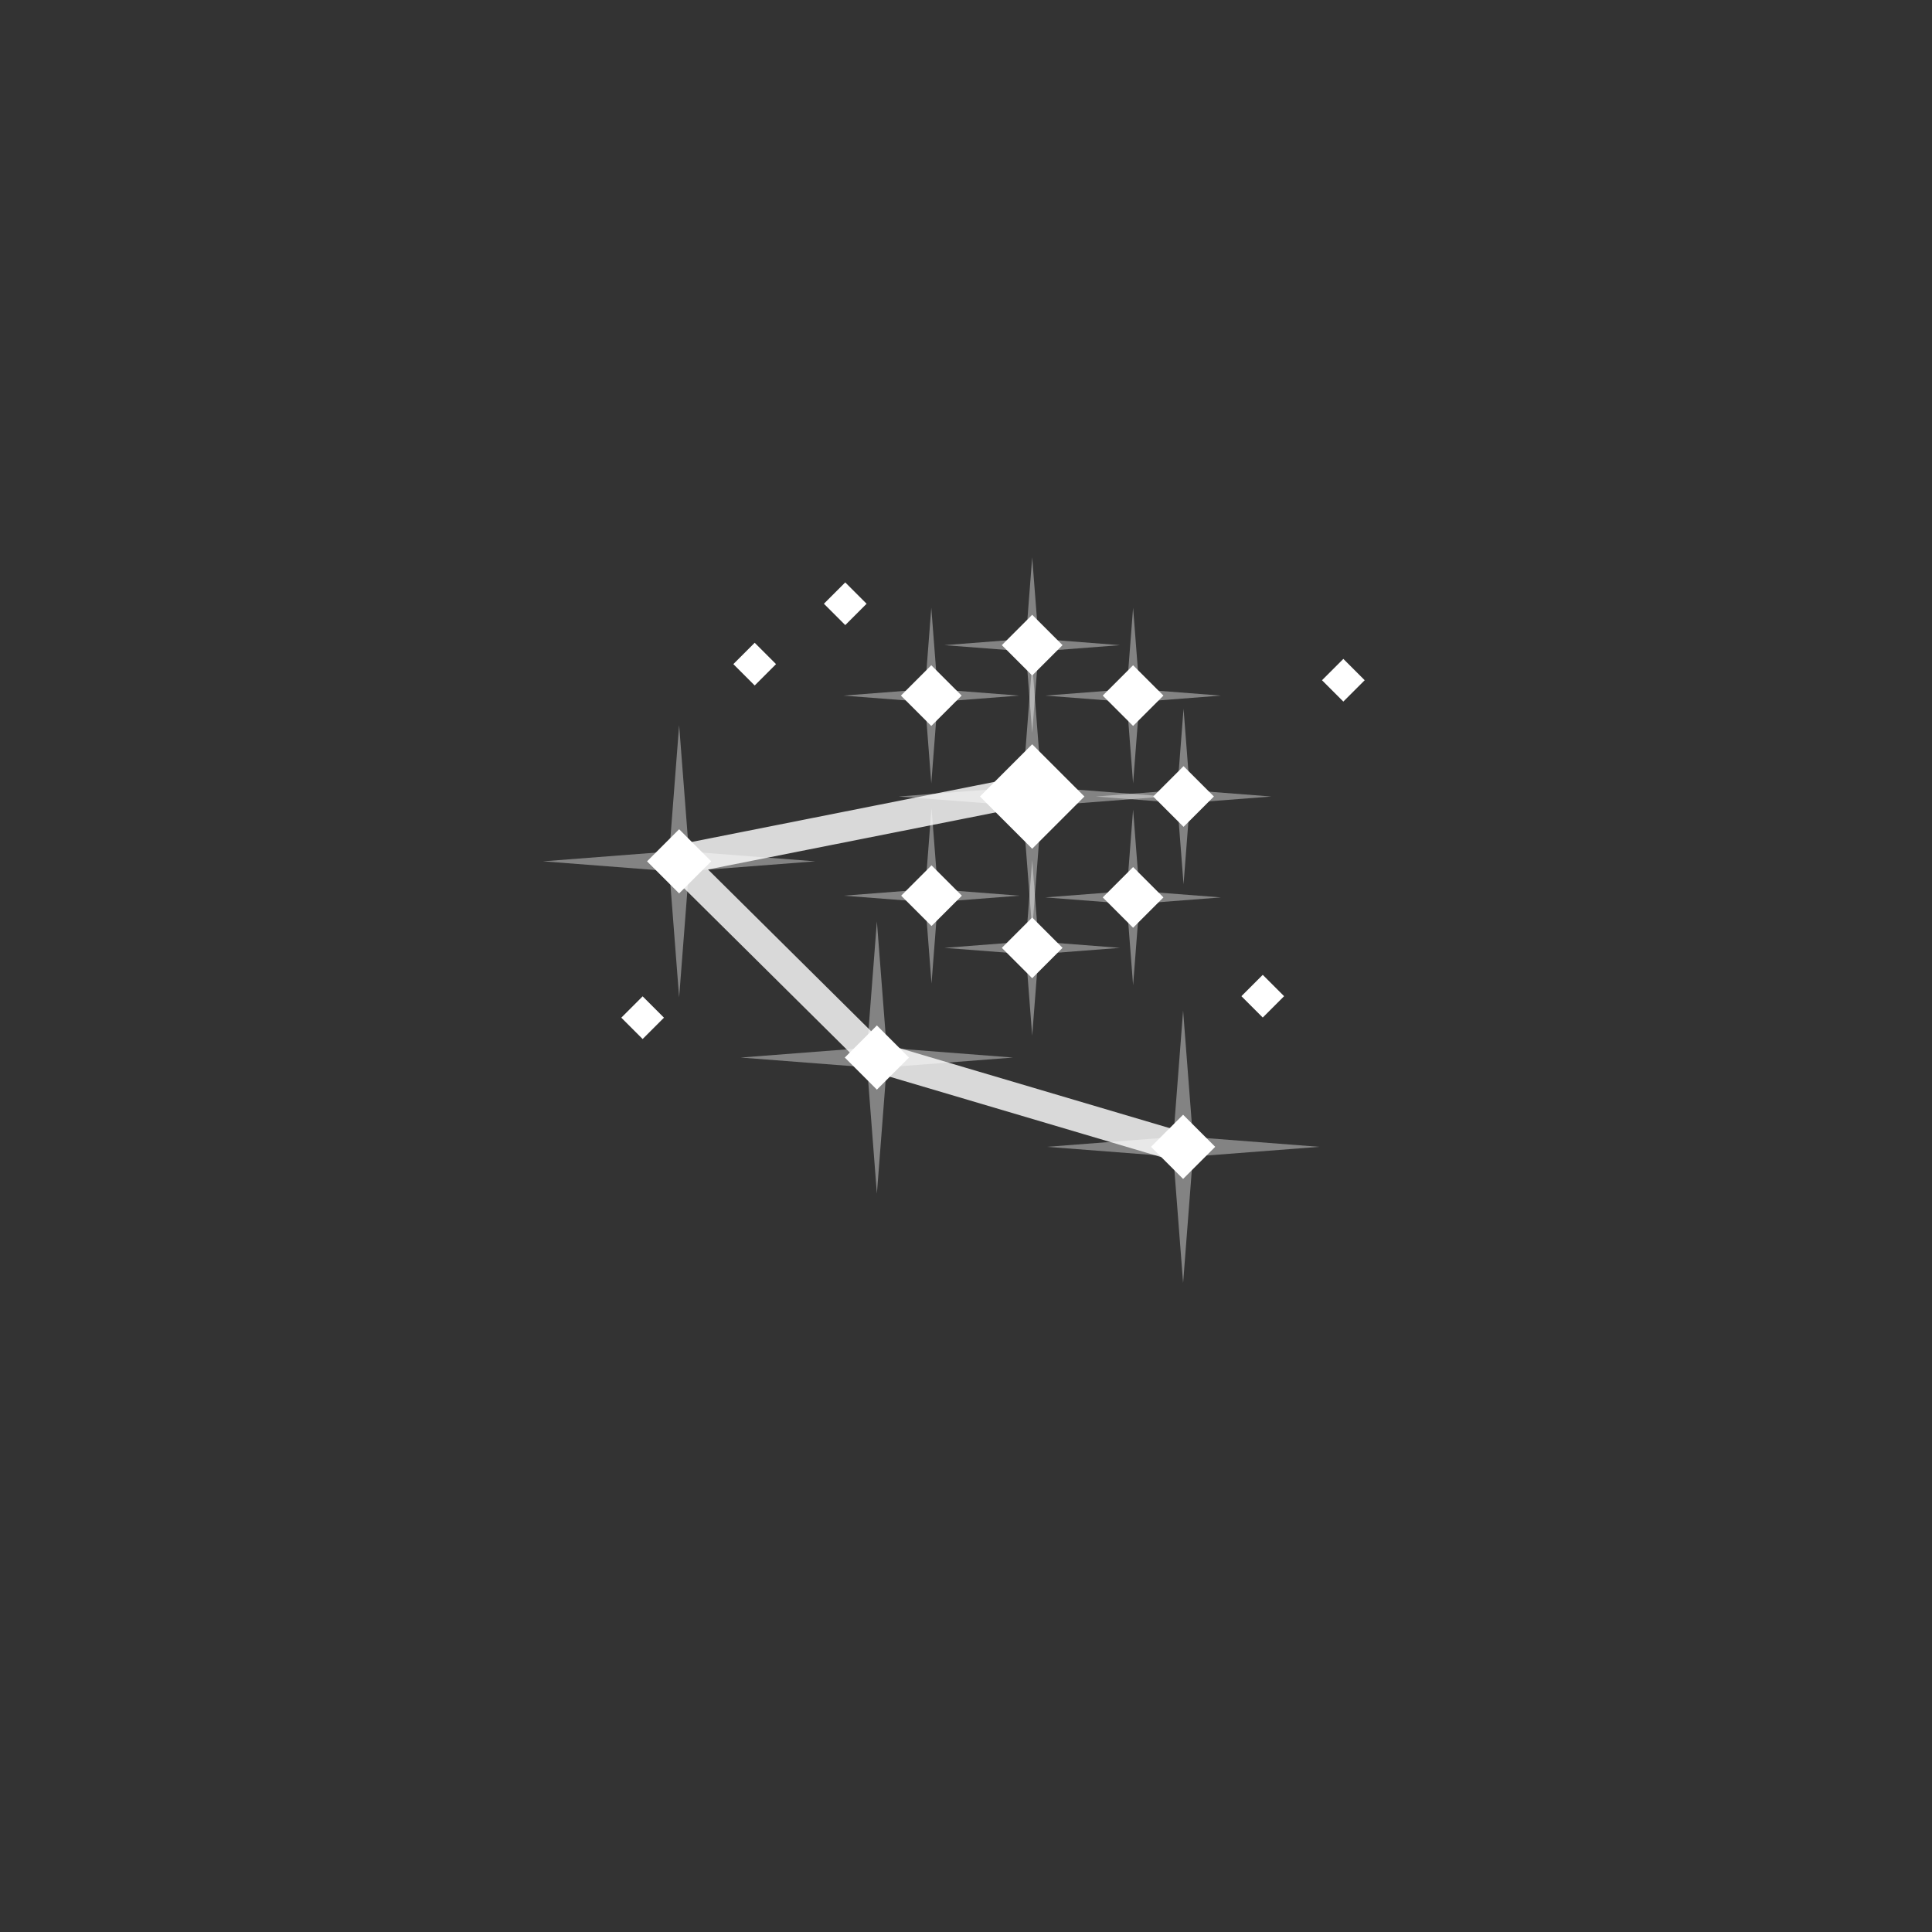 <?xml version="1.0" encoding="UTF-8" standalone="no"?>
<!-- Created with Inkscape (http://www.inkscape.org/) -->

<svg
   xmlns:dc="http://purl.org/dc/elements/1.1/"
   xmlns:cc="http://creativecommons.org/ns#"
   xmlns:rdf="http://www.w3.org/1999/02/22-rdf-syntax-ns#"
   xmlns:svg="http://www.w3.org/2000/svg"
   xmlns="http://www.w3.org/2000/svg"
   xmlns:sodipodi="http://sodipodi.sourceforge.net/DTD/sodipodi-0.dtd"
   xmlns:inkscape="http://www.inkscape.org/namespaces/inkscape"
   version="1.1"
   id="svg2"
   width="128"
   height="128"
   viewBox="0 0 128 128"
   sodipodi:docname="d.svg"
   inkscape:version="0.92.5 (2060ec1f9f, 2020-04-08)">
  <rect x="0" y="0" width="128" height="128" fill="#333333" stroke="none"/>
  <defs
     id="defs6" />
  <sodipodi:namedview
     pagecolor="#ffffff"
     bordercolor="#666666"
     borderopacity="1"
     objecttolerance="10"
     gridtolerance="10"
     guidetolerance="10"
     inkscape:pageopacity="0"
     inkscape:pageshadow="2"
     inkscape:window-width="1920"
     inkscape:window-height="1001"
     id="namedview4"
     showgrid="true"
     inkscape:pagecheckerboard="true"
     showguides="true"
     inkscape:guide-bbox="true"
     inkscape:snap-object-midpoints="true"
     inkscape:snap-others="true"
     inkscape:object-nodes="false"
     inkscape:snap-nodes="false"
     inkscape:zoom="10.429825"
     inkscape:cx="35.878777"
     inkscape:cy="71.809126"
     inkscape:window-x="0"
     inkscape:window-y="0"
     inkscape:window-maximized="1"
     inkscape:current-layer="svg2"
     inkscape:object-paths="false">
    <inkscape:grid
       type="xygrid"
       id="grid4526"
       dotted="false"
       empspacing="8"
       snapvisiblegridlinesonly="true" />
    <sodipodi:guide
       position="32,57.492"
       orientation="1,0"
       id="guide838"
       inkscape:locked="false" />
    <sodipodi:guide
       position="96,86.373"
       orientation="1,0"
       id="guide840"
       inkscape:locked="false" />
    <sodipodi:guide
       position="74.576,96"
       orientation="0,1"
       id="guide842"
       inkscape:locked="false" />
    <sodipodi:guide
       position="80,32"
       orientation="0,1"
       id="guide844"
       inkscape:locked="false" />
  </sodipodi:namedview>
  <rect
     style="opacity:1;vector-effect:none;fill:#ffffff;fill-opacity:1;stroke:none;stroke-width:18.898;stroke-linecap:round;stroke-linejoin:round;stroke-miterlimit:4;stroke-dasharray:none;stroke-dashoffset:0;stroke-opacity:1;paint-order:fill markers stroke"
     id="rect4528"
     width="2"
     height="2"
     x="66.882"
     y="-12.314"
     transform="rotate(45)" />
  <rect
     transform="rotate(45)"
     y="-32.065"
     x="93.8"
     height="2"
     width="2"
     id="rect4530"
     style="opacity:1;vector-effect:none;fill:#ffffff;fill-opacity:1;stroke:none;stroke-width:18.898;stroke-linecap:round;stroke-linejoin:round;stroke-miterlimit:4;stroke-dasharray:none;stroke-dashoffset:0;stroke-opacity:1;paint-order:fill markers stroke" />
  <rect
     style="opacity:1;vector-effect:none;fill:#ffffff;fill-opacity:1;stroke:none;stroke-width:18.898;stroke-linecap:round;stroke-linejoin:round;stroke-miterlimit:4;stroke-dasharray:none;stroke-dashoffset:0;stroke-opacity:1;paint-order:fill markers stroke"
     id="rect4532"
     width="2"
     height="2"
     x="65.468"
     y="-5.243"
     transform="rotate(45)" />
  <rect
     transform="rotate(45)"
     y="-13.488"
     x="104.826"
     height="2"
     width="2"
     id="rect4534"
     style="opacity:1;vector-effect:none;fill:#ffffff;fill-opacity:1;stroke:none;stroke-width:18.898;stroke-linecap:round;stroke-linejoin:round;stroke-miterlimit:4;stroke-dasharray:none;stroke-dashoffset:0;stroke-opacity:1;paint-order:fill markers stroke" />
  <rect
     style="opacity:1;vector-effect:none;fill:#ffffff;fill-opacity:1;stroke:none;stroke-width:18.898;stroke-linecap:round;stroke-linejoin:round;stroke-miterlimit:4;stroke-dasharray:none;stroke-dashoffset:0;stroke-opacity:1;paint-order:fill markers stroke"
     id="rect4536"
     width="2"
     height="2"
     x="76.782"
     y="16.57"
     transform="rotate(45)" />
  <g
     id="g1074"
     transform="matrix(-0.796,0,0,0.796,115.67,8.194)"
     style="stroke-width:1.257">
    <rect
       style="opacity:1;vector-effect:none;fill:#ffffff;fill-opacity:1;stroke:none;stroke-width:23.751;stroke-linecap:round;stroke-linejoin:round;stroke-miterlimit:4;stroke-dasharray:none;stroke-dashoffset:0;stroke-opacity:1;paint-order:fill markers stroke"
       id="rect4538"
       width="3.572"
       height="3.572"
       x="67.939"
       y="-4.192"
       transform="rotate(45)" />
    <rect
       transform="rotate(45)"
       y="4.716"
       x="70.908"
       height="3.572"
       width="3.572"
       id="rect4540"
       style="opacity:1;vector-effect:none;fill:#ffffff;fill-opacity:1;stroke:none;stroke-width:23.751;stroke-linecap:round;stroke-linejoin:round;stroke-miterlimit:4;stroke-dasharray:none;stroke-dashoffset:0;stroke-opacity:1;paint-order:fill markers stroke" />
    <rect
       style="opacity:1;vector-effect:none;fill:#ffffff;fill-opacity:1;stroke:none;stroke-width:23.751;stroke-linecap:round;stroke-linejoin:round;stroke-miterlimit:4;stroke-dasharray:none;stroke-dashoffset:0;stroke-opacity:1;paint-order:fill markers stroke"
       id="rect4542"
       width="3.572"
       height="3.572"
       x="79.816"
       y="7.685"
       transform="rotate(45)" />
    <rect
       transform="rotate(45)"
       y="4.716"
       x="88.724"
       height="3.572"
       width="3.572"
       id="rect4544"
       style="opacity:1;vector-effect:none;fill:#ffffff;fill-opacity:1;stroke:none;stroke-width:23.751;stroke-linecap:round;stroke-linejoin:round;stroke-miterlimit:4;stroke-dasharray:none;stroke-dashoffset:0;stroke-opacity:1;paint-order:fill markers stroke" />
    <rect
       style="opacity:1;vector-effect:none;fill:#ffffff;fill-opacity:1;stroke:none;stroke-width:23.751;stroke-linecap:round;stroke-linejoin:round;stroke-miterlimit:4;stroke-dasharray:none;stroke-dashoffset:0;stroke-opacity:1;paint-order:fill markers stroke"
       id="rect4546"
       width="3.572"
       height="3.572"
       x="70.908"
       y="-13.1"
       transform="rotate(45)" />
    <rect
       transform="rotate(45)"
       y="-16.069"
       x="79.816"
       height="3.572"
       width="3.572"
       id="rect4548"
       style="opacity:1;vector-effect:none;fill:#ffffff;fill-opacity:1;stroke:none;stroke-width:23.751;stroke-linecap:round;stroke-linejoin:round;stroke-miterlimit:4;stroke-dasharray:none;stroke-dashoffset:0;stroke-opacity:1;paint-order:fill markers stroke" />
    <rect
       style="opacity:1;vector-effect:none;fill:#ffffff;fill-opacity:1;stroke:none;stroke-width:23.751;stroke-linecap:round;stroke-linejoin:round;stroke-miterlimit:4;stroke-dasharray:none;stroke-dashoffset:0;stroke-opacity:1;paint-order:fill markers stroke"
       id="rect4550"
       width="3.572"
       height="3.572"
       x="91.578"
       y="-4.28"
       transform="rotate(45)" />
    <rect
       transform="rotate(45)"
       y="-5.48"
       x="78.528"
       height="6.149"
       width="6.149"
       id="rect4552"
       style="opacity:1;vector-effect:none;fill:#ffffff;fill-opacity:1;stroke:none;stroke-width:23.751;stroke-linecap:round;stroke-linejoin:round;stroke-miterlimit:4;stroke-dasharray:none;stroke-dashoffset:0;stroke-opacity:1;paint-order:fill markers stroke" />
    <path
       sodipodi:nodetypes="ccccccccc"
       inkscape:connector-curvature="0"
       id="rect945"
       d="m 51.004,57.09 0.524,6.785 6.785,0.524 -6.785,0.524 -0.524,6.785 -0.524,-6.785 -6.785,-0.524 6.785,-0.524 z"
       style="opacity:1;vector-effect:none;fill:#ffffff;fill-opacity:0.392;stroke:none;stroke-width:23.751;stroke-linecap:round;stroke-linejoin:round;stroke-miterlimit:4;stroke-dasharray:none;stroke-dashoffset:0;stroke-opacity:1;paint-order:fill markers stroke" />
    <path
       style="opacity:1;vector-effect:none;fill:#ffffff;fill-opacity:0.392;stroke:none;stroke-width:23.751;stroke-linecap:round;stroke-linejoin:round;stroke-miterlimit:4;stroke-dasharray:none;stroke-dashoffset:0;stroke-opacity:1;paint-order:fill markers stroke"
       d="m 46.805,48.692 0.524,6.785 6.785,0.524 -6.785,0.524 -0.524,6.785 -0.524,-6.785 -6.785,-0.524 6.785,-0.524 z"
       id="path948"
       inkscape:connector-curvature="0"
       sodipodi:nodetypes="ccccccccc" />
    <path
       sodipodi:nodetypes="ccccccccc"
       inkscape:connector-curvature="0"
       id="path950"
       d="m 51.004,40.293 0.524,6.785 6.785,0.524 -6.785,0.524 -0.524,6.785 -0.524,-6.785 -6.785,-0.524 6.785,-0.524 z"
       style="opacity:1;vector-effect:none;fill:#ffffff;fill-opacity:0.392;stroke:none;stroke-width:23.751;stroke-linecap:round;stroke-linejoin:round;stroke-miterlimit:4;stroke-dasharray:none;stroke-dashoffset:0;stroke-opacity:1;paint-order:fill markers stroke" />
    <path
       style="opacity:1;vector-effect:none;fill:#ffffff;fill-opacity:0.392;stroke:none;stroke-width:23.751;stroke-linecap:round;stroke-linejoin:round;stroke-miterlimit:4;stroke-dasharray:none;stroke-dashoffset:0;stroke-opacity:1;paint-order:fill markers stroke"
       d="M 59.403,36.094 59.926,42.879 66.711,43.403 59.926,43.926 59.403,50.711 58.879,43.926 52.094,43.403 58.879,42.879 Z"
       id="path952"
       inkscape:connector-curvature="0"
       sodipodi:nodetypes="ccccccccc" />
    <path
       sodipodi:nodetypes="ccccccccc"
       inkscape:connector-curvature="0"
       id="path954"
       d="m 67.801,40.293 0.524,6.785 6.785,0.524 -6.785,0.524 -0.524,6.785 -0.524,-6.785 -6.785,-0.524 6.785,-0.524 z"
       style="opacity:1;vector-effect:none;fill:#ffffff;fill-opacity:0.392;stroke:none;stroke-width:23.751;stroke-linecap:round;stroke-linejoin:round;stroke-miterlimit:4;stroke-dasharray:none;stroke-dashoffset:0;stroke-opacity:1;paint-order:fill markers stroke" />
    <path
       style="opacity:1;vector-effect:none;fill:#ffffff;fill-opacity:0.392;stroke:none;stroke-width:23.751;stroke-linecap:round;stroke-linejoin:round;stroke-miterlimit:4;stroke-dasharray:none;stroke-dashoffset:0;stroke-opacity:1;paint-order:fill markers stroke"
       d="m 67.782,56.946 0.524,6.785 6.785,0.524 -6.785,0.524 -0.524,6.785 -0.524,-6.785 -6.785,-0.524 6.785,-0.524 z"
       id="path956"
       inkscape:connector-curvature="0"
       sodipodi:nodetypes="ccccccccc" />
    <path
       style="opacity:1;vector-effect:none;fill:#ffffff;fill-opacity:0.392;stroke:none;stroke-width:23.751;stroke-linecap:round;stroke-linejoin:round;stroke-miterlimit:4;stroke-dasharray:none;stroke-dashoffset:0;stroke-opacity:1;paint-order:fill markers stroke"
       d="m 59.403,61.289 0.524,6.785 6.785,0.524 -6.785,0.524 -0.524,6.785 -0.524,-6.785 -6.785,-0.524 6.785,-0.524 z"
       id="path960"
       inkscape:connector-curvature="0"
       sodipodi:nodetypes="ccccccccc" />
    <path
       sodipodi:nodetypes="ccccccccc"
       inkscape:connector-curvature="0"
       id="path962"
       d="M 59.403,44.877 60.2,55.203 70.526,56 60.2,56.797 59.403,67.123 58.606,56.797 48.279,56 58.606,55.203 Z"
       style="opacity:1;vector-effect:none;fill:#ffffff;fill-opacity:0.392;stroke:none;stroke-width:23.751;stroke-linecap:round;stroke-linejoin:round;stroke-miterlimit:4;stroke-dasharray:none;stroke-dashoffset:0;stroke-opacity:1;paint-order:fill markers stroke" />
  </g>
  <g
     id="g1078"
     transform="matrix(0.811,0,0,0.811,-45.838,6.783)"
     style="stroke-width:1.233">
    <rect
       style="opacity:1;vector-effect:none;fill:#ffffff;fill-opacity:1;stroke:none;stroke-width:23.3;stroke-linecap:round;stroke-linejoin:round;stroke-miterlimit:4;stroke-dasharray:none;stroke-dashoffset:0;stroke-opacity:1;paint-order:fill markers stroke"
       id="rect1052"
       width="3.708"
       height="3.708"
       x="121.183"
       y="-37.209"
       transform="rotate(45)" />
    <path
       style="opacity:1;vector-effect:none;fill:#ffffff;fill-opacity:0.392;stroke:none;stroke-width:23.3;stroke-linecap:round;stroke-linejoin:round;stroke-miterlimit:4;stroke-dasharray:none;stroke-dashoffset:0;stroke-opacity:1;paint-order:fill markers stroke"
       d="m 112,50.877 0.797,10.326 10.326,0.797 -10.326,0.797 -0.797,10.326 -0.797,-10.326 -10.326,-0.797 10.326,-0.797 z"
       id="path1054"
       inkscape:connector-curvature="0"
       sodipodi:nodetypes="ccccccccc" />
  </g>
  <path
     style="fill:none;fill-rule:evenodd;stroke:#ffffff;stroke-width:2;stroke-linecap:butt;stroke-linejoin:bevel;stroke-miterlimit:4;stroke-dasharray:none;stroke-opacity:0.811"
     d="M 78.559,76.099 58.003,70.013 44.867,56.991 68.028,52.395"
     id="path1099"
     inkscape:connector-curvature="0"
     sodipodi:nodetypes="cccc" />
  <g
     style="stroke-width:1.233"
     transform="matrix(0.811,0,0,0.811,-12.448,25.698)"
     id="g1116">
    <rect
       transform="rotate(45)"
       y="-37.209"
       x="121.183"
       height="3.708"
       width="3.708"
       id="rect1112"
       style="opacity:1;vector-effect:none;fill:#ffffff;fill-opacity:1;stroke:none;stroke-width:23.3;stroke-linecap:round;stroke-linejoin:round;stroke-miterlimit:4;stroke-dasharray:none;stroke-dashoffset:0;stroke-opacity:1;paint-order:fill markers stroke" />
    <path
       sodipodi:nodetypes="ccccccccc"
       inkscape:connector-curvature="0"
       id="path1114"
       d="m 112,50.877 0.797,10.326 10.326,0.797 -10.326,0.797 -0.797,10.326 -0.797,-10.326 -10.326,-0.797 10.326,-0.797 z"
       style="opacity:1;vector-effect:none;fill:#ffffff;fill-opacity:0.392;stroke:none;stroke-width:23.3;stroke-linecap:round;stroke-linejoin:round;stroke-miterlimit:4;stroke-dasharray:none;stroke-dashoffset:0;stroke-opacity:1;paint-order:fill markers stroke" />
  </g>
  <g
     style="stroke-width:1.233"
     transform="matrix(0.811,0,0,0.811,-32.736,19.783)"
     id="g1152">
    <rect
       transform="rotate(45)"
       y="-37.209"
       x="121.183"
       height="3.708"
       width="3.708"
       id="rect1148"
       style="opacity:1;vector-effect:none;fill:#ffffff;fill-opacity:1;stroke:none;stroke-width:23.3;stroke-linecap:round;stroke-linejoin:round;stroke-miterlimit:4;stroke-dasharray:none;stroke-dashoffset:0;stroke-opacity:1;paint-order:fill markers stroke" />
    <path
       sodipodi:nodetypes="ccccccccc"
       inkscape:connector-curvature="0"
       id="path1150"
       d="m 112,50.877 0.797,10.326 10.326,0.797 -10.326,0.797 -0.797,10.326 -0.797,-10.326 -10.326,-0.797 10.326,-0.797 z"
       style="opacity:1;vector-effect:none;fill:#ffffff;fill-opacity:0.392;stroke:none;stroke-width:23.3;stroke-linecap:round;stroke-linejoin:round;stroke-miterlimit:4;stroke-dasharray:none;stroke-dashoffset:0;stroke-opacity:1;paint-order:fill markers stroke" />
  </g>
</svg>
